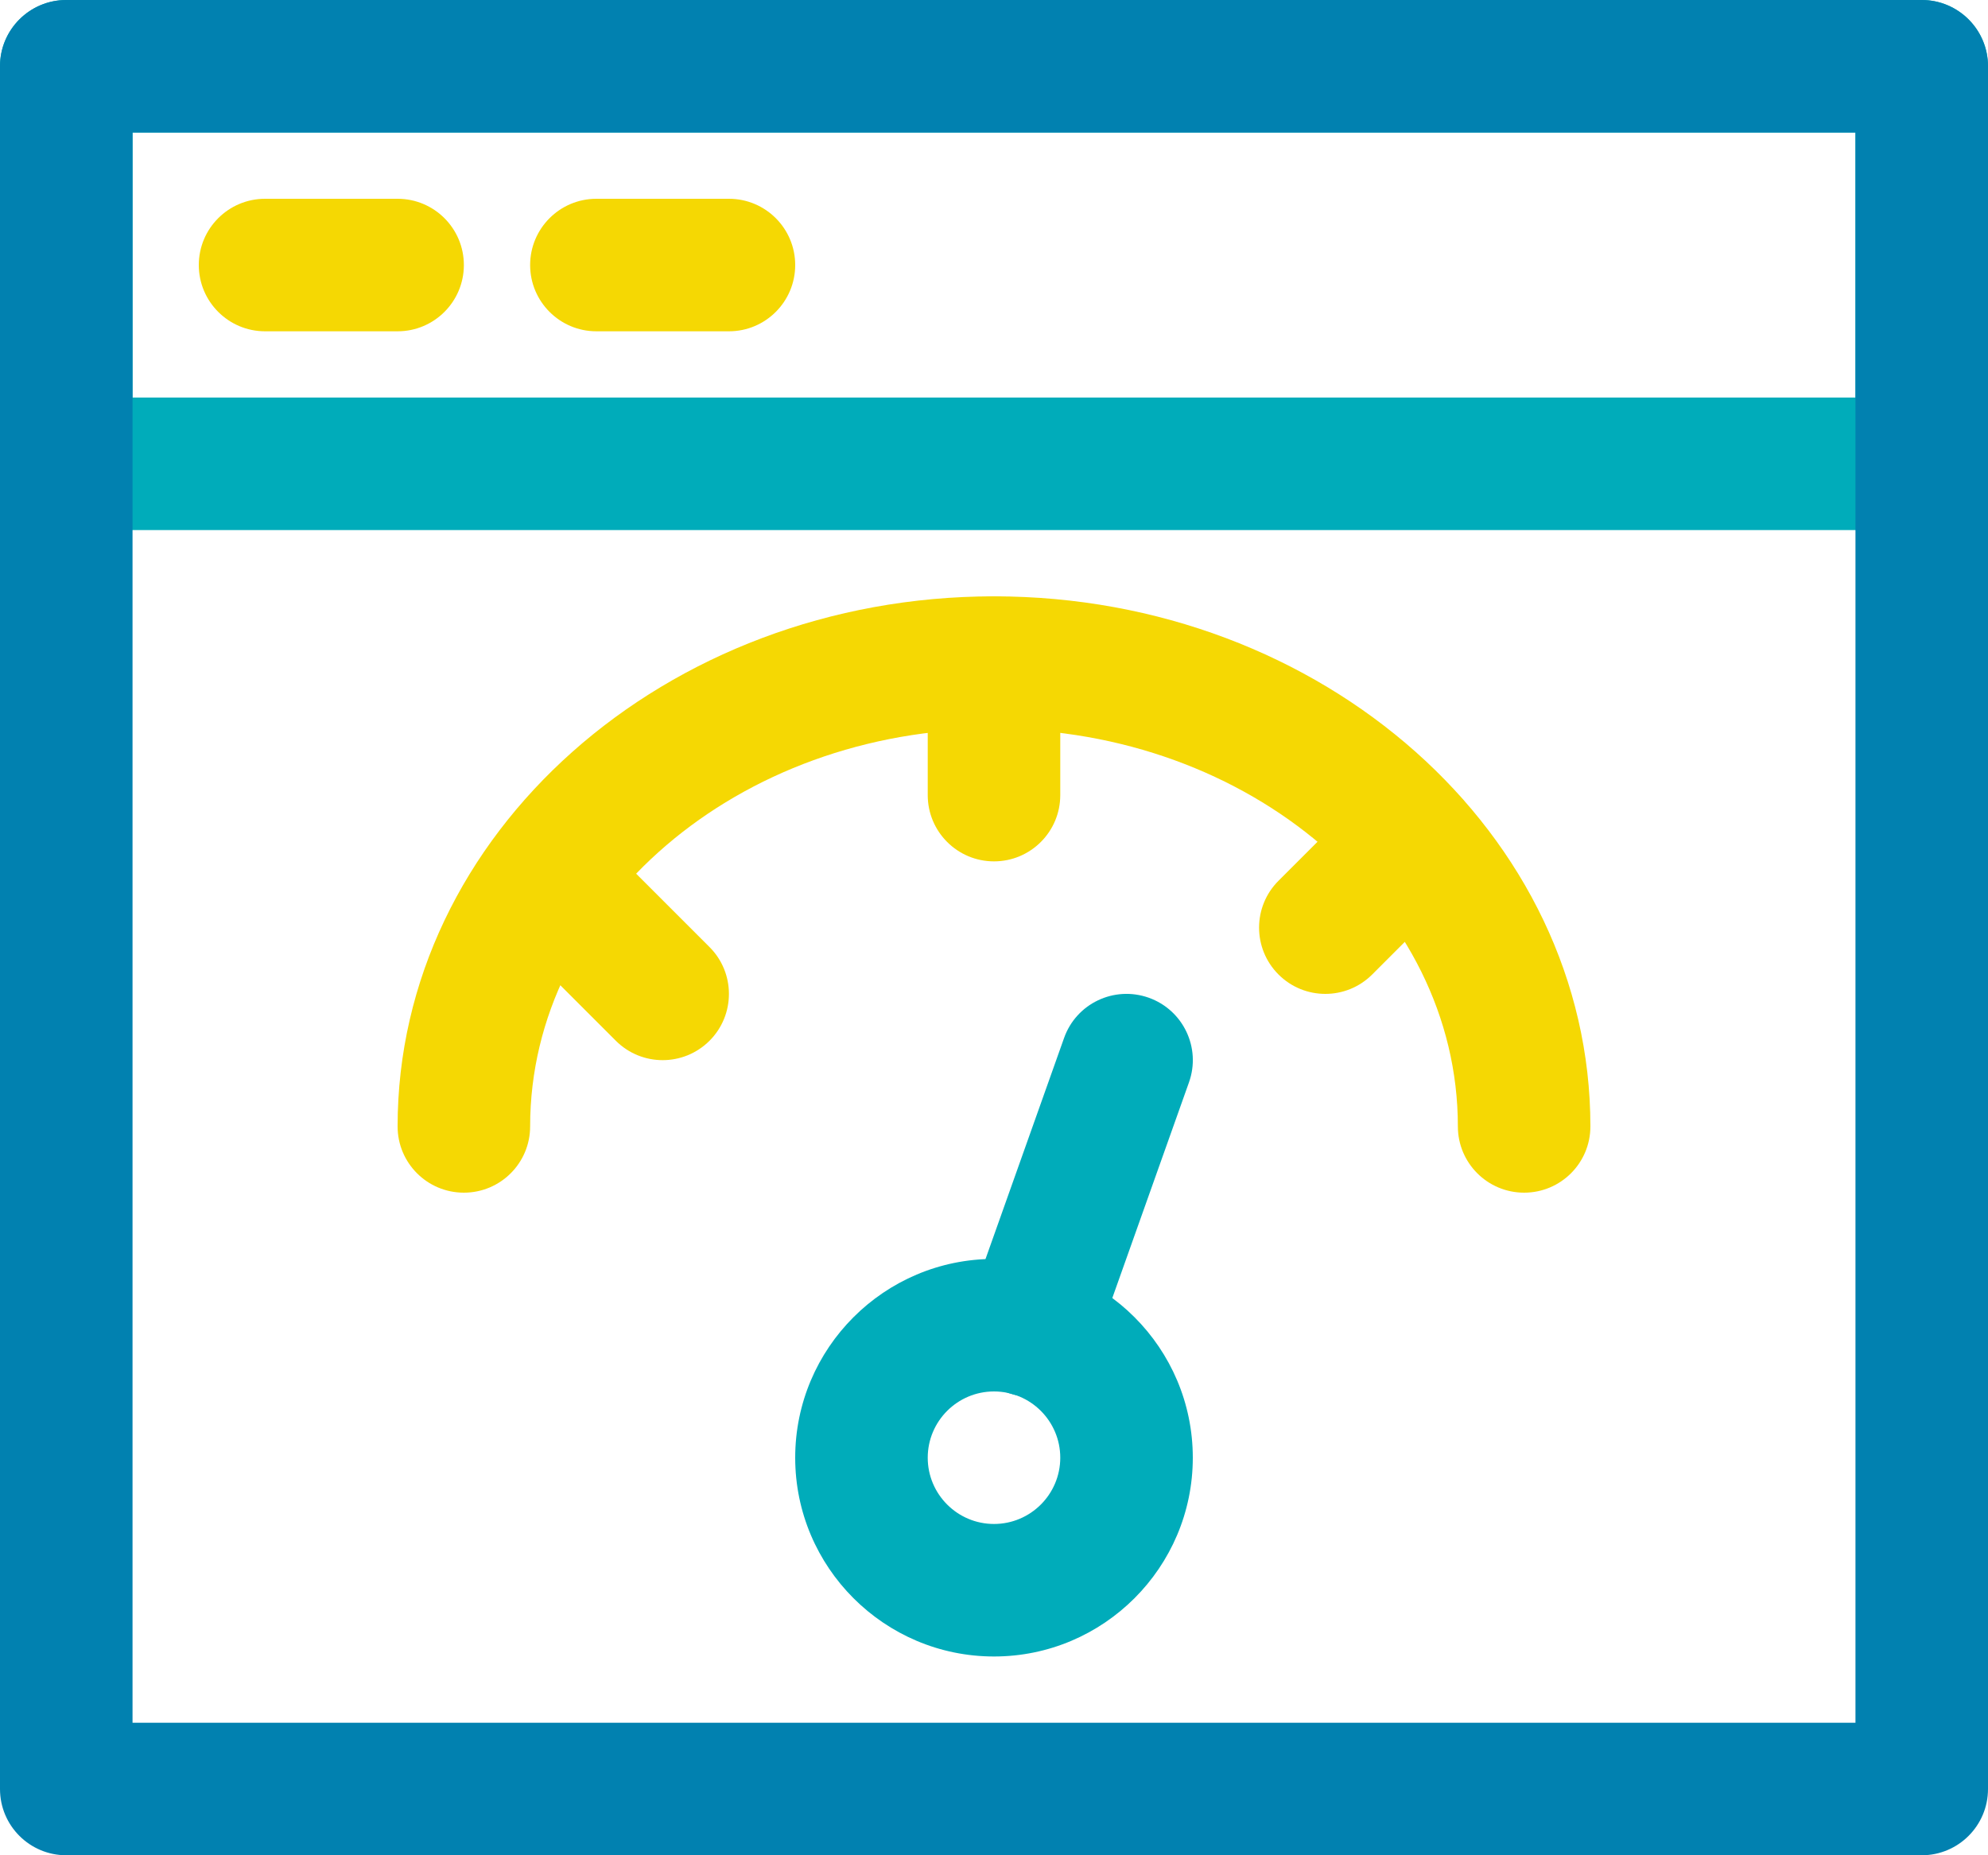 <svg width="75" height="70" viewBox="0 0 75 70" fill="none" xmlns="http://www.w3.org/2000/svg">
<path d="M38.874 52.7C38.596 52.7 38.314 52.654 38.037 52.556C36.736 52.093 36.056 50.664 36.519 49.363L40.144 39.163C40.605 37.861 42.032 37.183 43.337 37.644C44.639 38.108 45.319 39.536 44.856 40.837L41.23 51.038C40.867 52.06 39.902 52.7 38.874 52.7Z" fill="#00ACBA"/>
<path d="M72.5 20H2.5C1.119 20 0 18.881 0 17.5V2.5C0 1.119 1.119 0 2.5 0H72.5C73.88 0 75 1.119 75 2.5V17.5C75 18.881 73.88 20 72.5 20ZM5 15H70V5H5V15Z" fill="#00ACBA"/>
<path d="M57.5 45C56.12 45 55 43.882 55 42.5C55 34.228 47.15 27.5 37.5 27.5C27.85 27.5 20 34.228 20 42.5C20 43.882 18.881 45 17.5 45C16.119 45 15 43.882 15 42.5C15 31.472 25.094 22.5 37.5 22.5C49.906 22.5 60 31.472 60 42.5C60 43.882 58.88 45 57.5 45Z" fill="#F5D803"/>
<path d="M37.5 62.5C33.364 62.5 30 59.136 30 55C30 50.864 33.364 47.5 37.5 47.5C41.636 47.5 45 50.864 45 55C45 59.136 41.636 62.5 37.5 62.5ZM37.5 52.5C36.122 52.5 35 53.62 35 55C35 56.38 36.122 57.5 37.5 57.5C38.878 57.5 40 56.38 40 55C40 53.62 38.878 52.5 37.5 52.5Z" fill="#00ACBA"/>
<path d="M37.5 32.5C36.12 32.5 35 31.381 35 30V25C35 23.619 36.12 22.5 37.5 22.5C38.88 22.5 40 23.619 40 25V30C40 31.381 38.88 32.5 37.5 32.5Z" fill="#F5D803"/>
<path d="M25 40C24.36 40 23.721 39.756 23.233 39.268L19.983 36.018C19.007 35.042 19.007 33.46 19.983 32.483C20.96 31.506 22.542 31.506 23.518 32.483L26.768 35.733C27.744 36.709 27.744 38.291 26.768 39.268C26.279 39.756 25.64 40 25 40Z" fill="#F5D803"/>
<path d="M50 37.5C49.36 37.5 48.721 37.256 48.233 36.768C47.256 35.791 47.256 34.209 48.233 33.232L51.482 29.983C52.459 29.006 54.041 29.006 55.017 29.983C55.994 30.959 55.994 32.541 55.017 33.518L51.768 36.768C51.279 37.256 50.64 37.5 50 37.5Z" fill="#F5D803"/>
<path d="M15 12.5H10C8.62 12.5 7.5 11.38 7.5 10C7.5 8.62 8.62 7.5 10 7.5H15C16.381 7.5 17.5 8.62 17.5 10C17.5 11.38 16.381 12.5 15 12.5Z" fill="#F5D803"/>
<path d="M27.5 12.5H22.5C21.119 12.5 20 11.38 20 10C20 8.62 21.119 7.5 22.5 7.5H27.5C28.881 7.5 30 8.62 30 10C30 11.38 28.881 12.5 27.5 12.5Z" fill="#F5D803"/>
<path d="M72.5 70H2.5C1.119 70 0 68.882 0 67.5V2.5C0 1.119 1.119 0 2.5 0H72.5C73.88 0 75 1.119 75 2.5V67.5C75 68.882 73.88 70 72.5 70ZM5 65H70V5H5V65Z" fill="#0181B0"/>
</svg>
